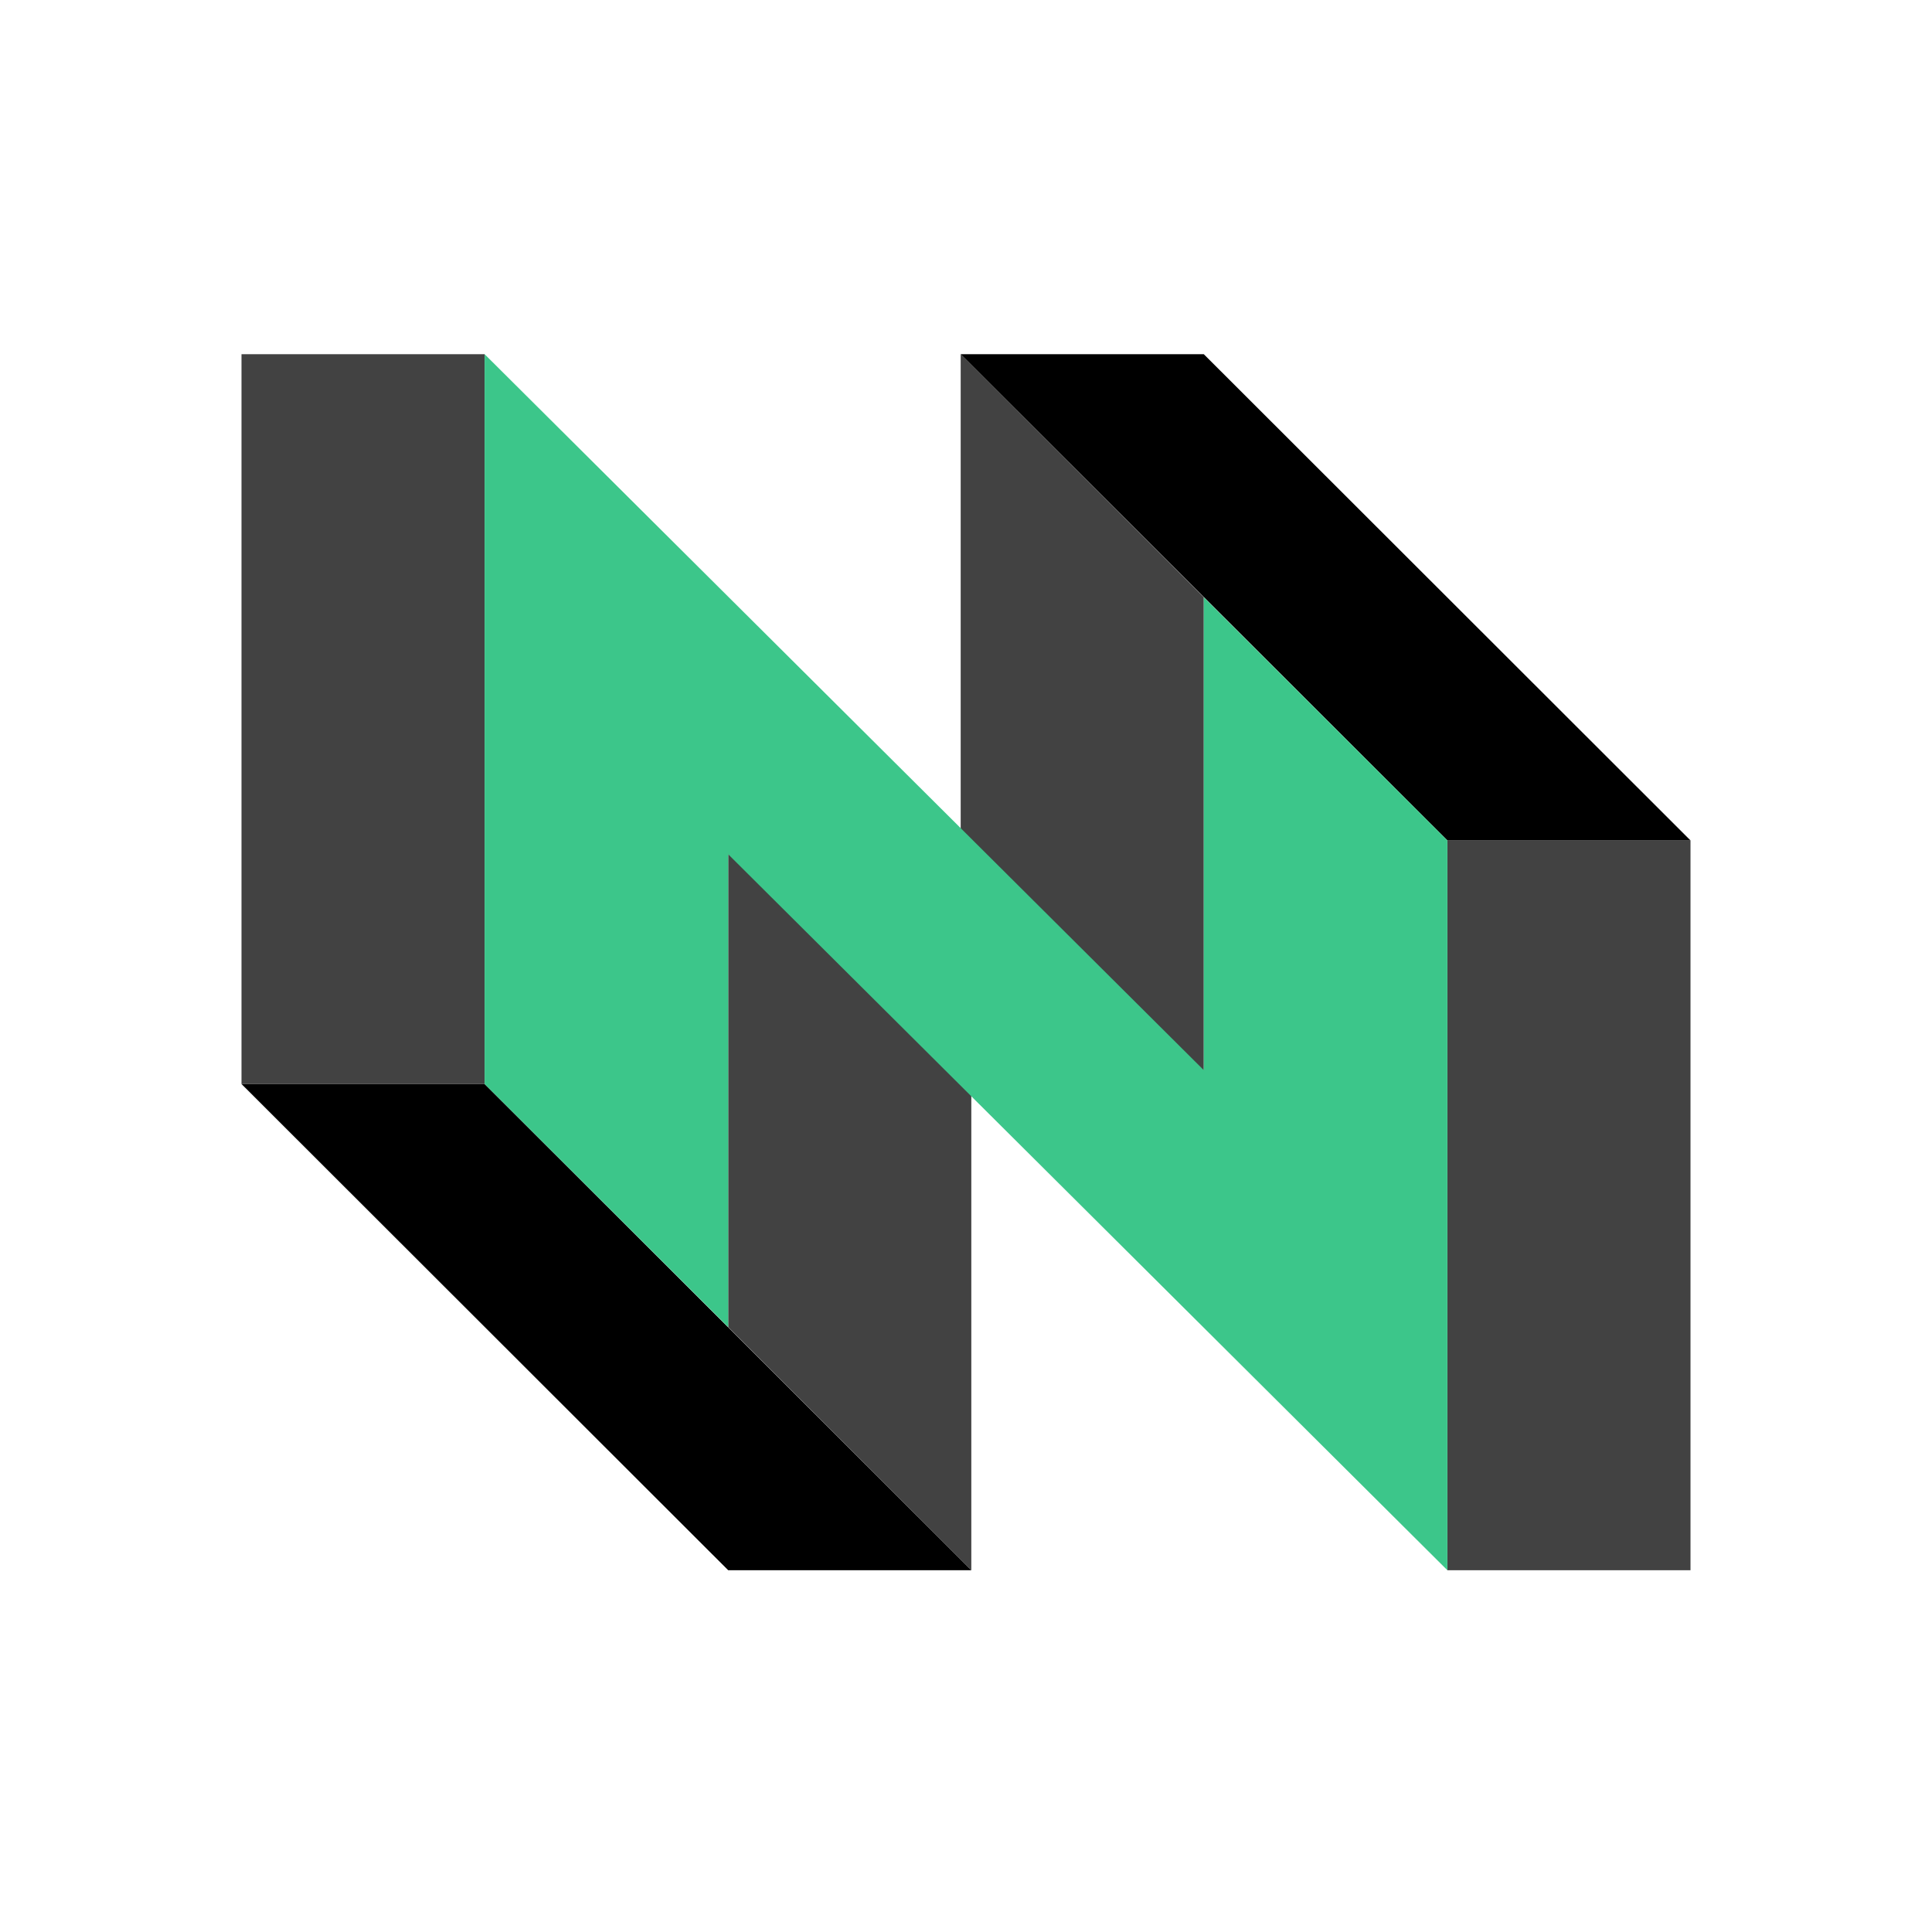 <svg viewBox="0 0 24 24" fill="none" xmlns="http://www.w3.org/2000/svg">
    <rect width="24" height="24" fill="white" />
    <path
        d="M3 4.4V7.42V10.44V13.466H6.02V10.44V7.42V4.4H3Z"
        fill="#424242"
    />
    <path
        d="M17.98 10.44V13.466V16.486V19.506H21V16.486V13.466V10.44H17.98Z"
        fill="#424242"
    />
    <path
        d="M11.934 4.4V7.42V10.314L14.954 13.334V10.44V7.42L11.934 4.4Z"
        fill="#424242"
    />
    <path
        d="M9.046 10.573V13.466V16.486L12.066 19.506V16.486V13.592L9.046 10.573Z"
        fill="#424242"
    />
    <path
        d="M11.934 4.4H14.954L21 10.44H17.98L11.934 4.4Z"
        fill="black"
    />
    <path
        d="M3 13.466H6.02L12.066 19.506H9.046L3 13.466Z"
        fill="black"
    />
    <path
        d="M14.954 7.42V10.44V13.294L6.02 4.4V7.42V7.606V10.44V13.466L9.046 16.486V13.466V10.612L17.98 19.506V16.486V16.3V13.466V10.44L14.954 7.42Z"
        fill="#3CC68A"
    />
</svg>
